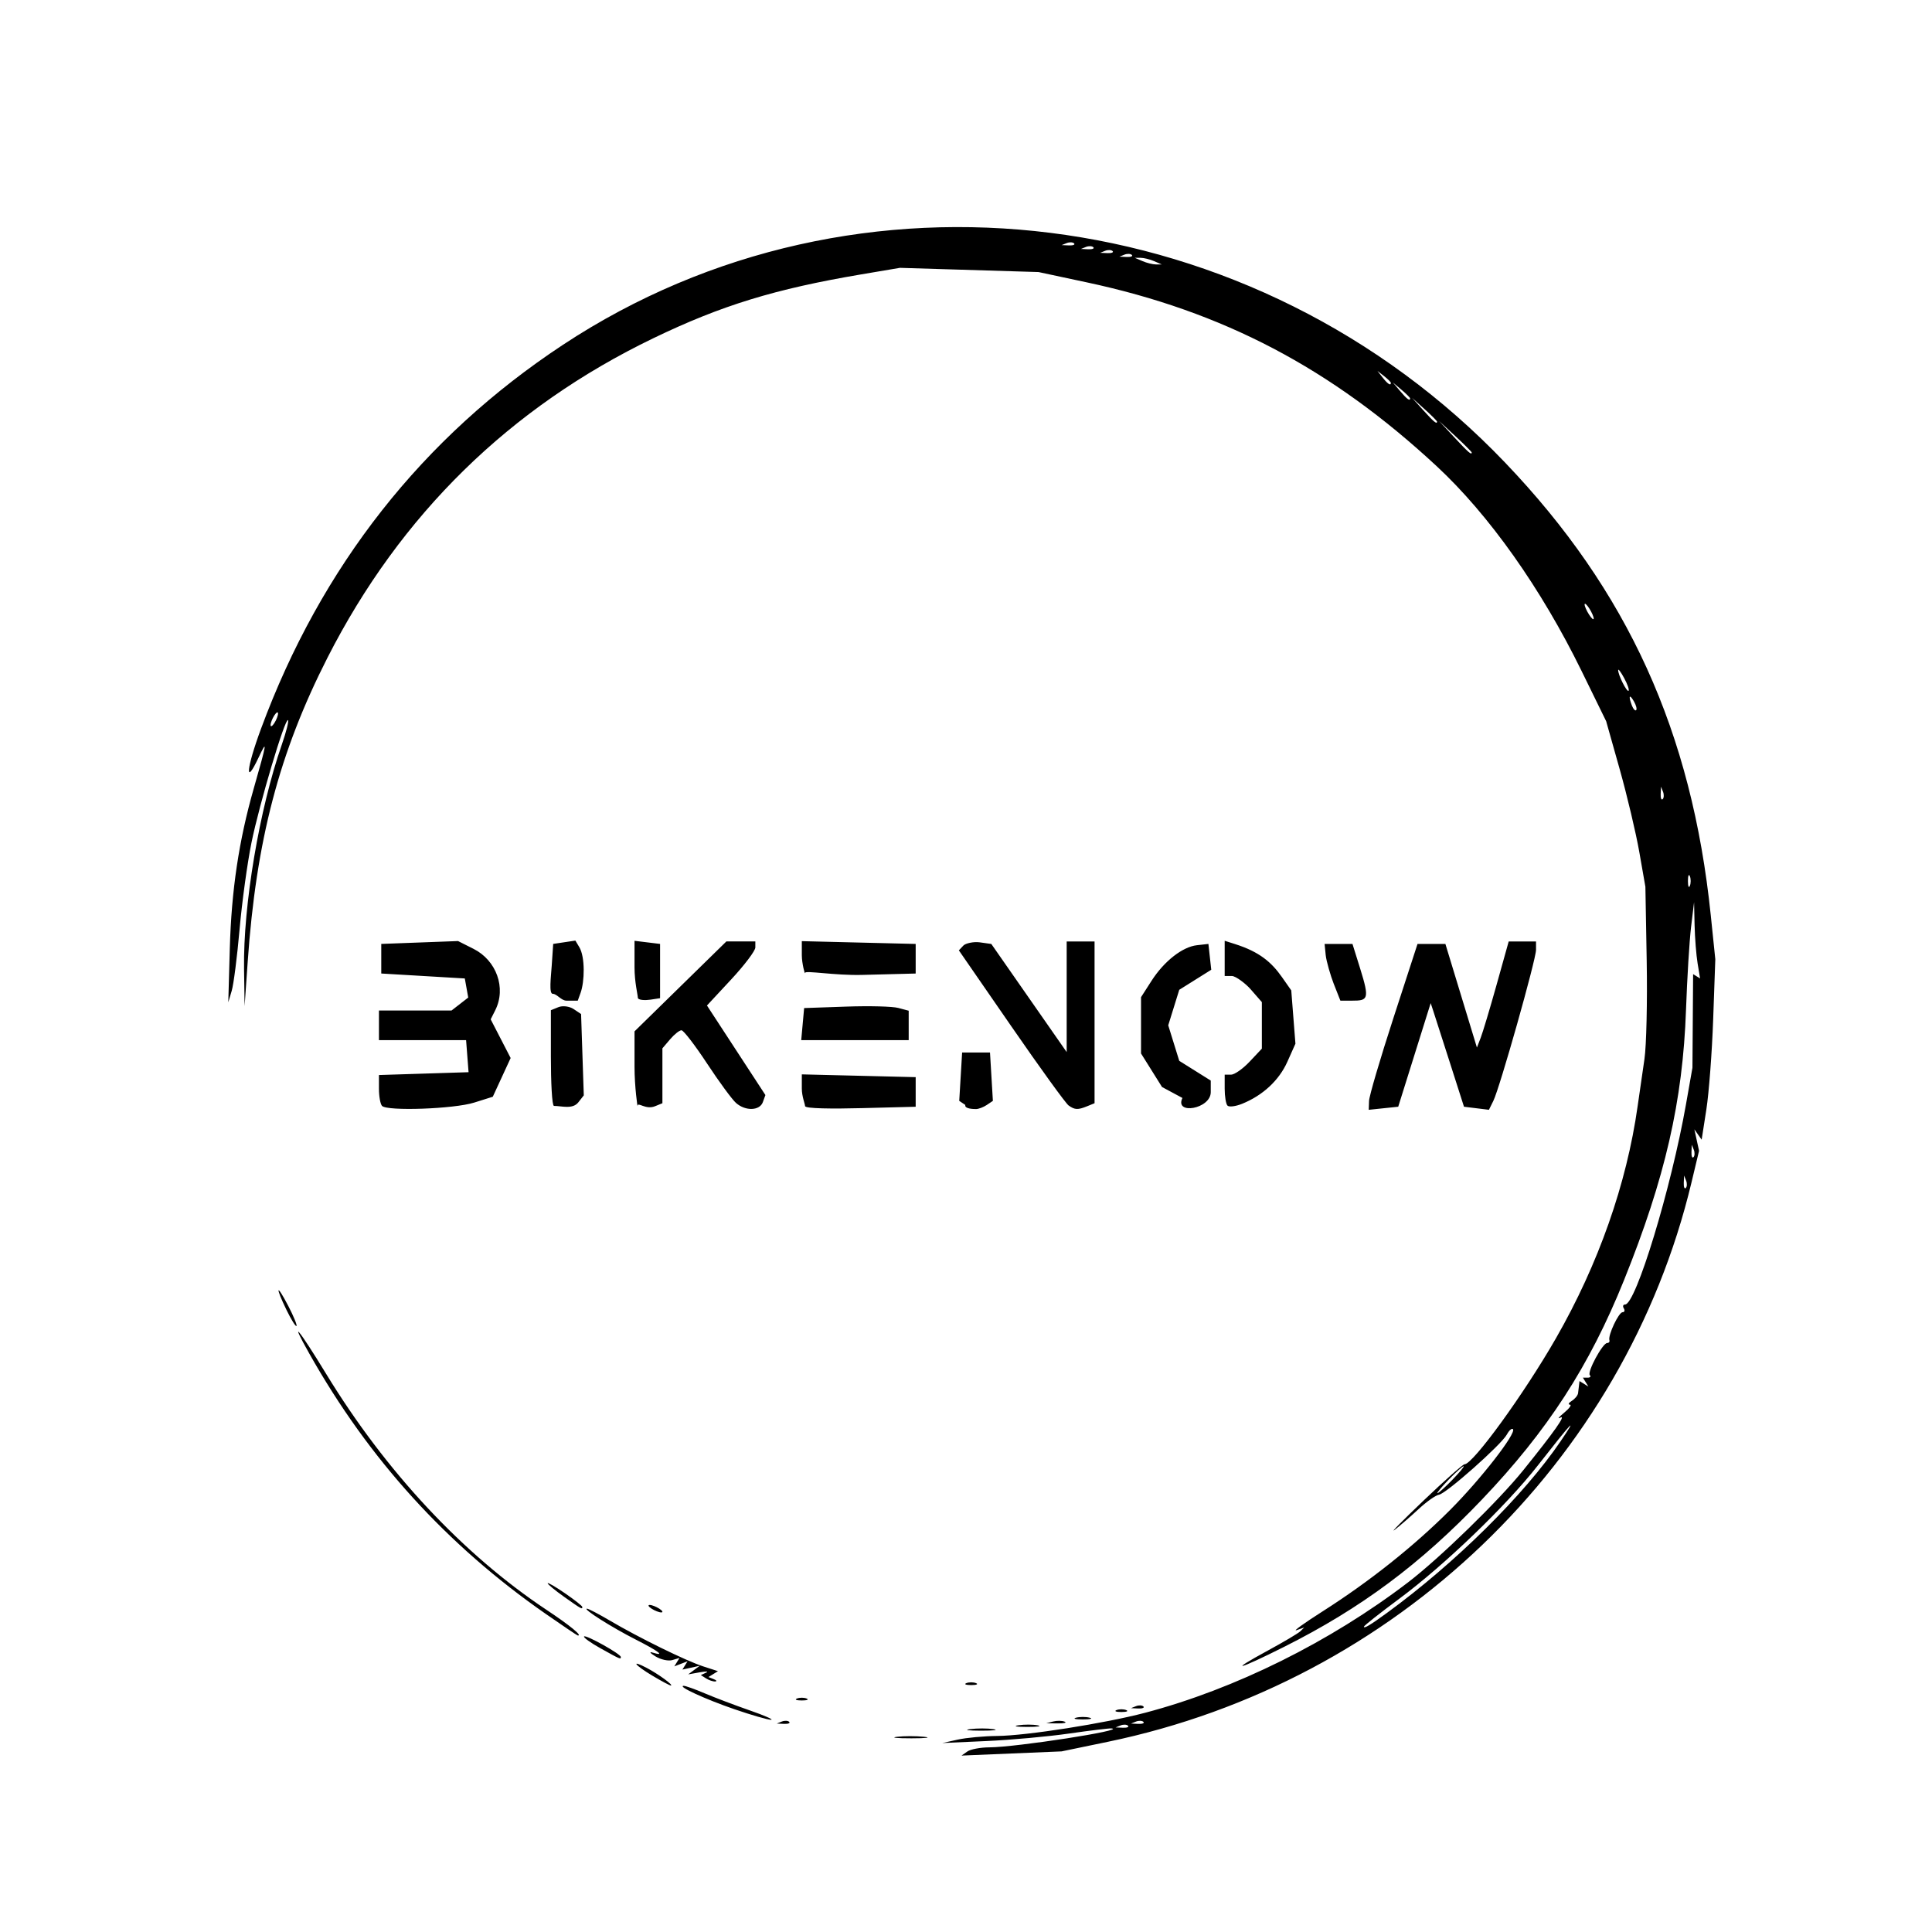 <?xml version="1.0" encoding="UTF-8" standalone="no"?>
<svg
   xmlns:dc="http://purl.org/dc/elements/1.1/"
   xmlns:cc="http://creativecommons.org/ns#"
   xmlns:rdf="http://www.w3.org/1999/02/22-rdf-syntax-ns#"
   xmlns:svg="http://www.w3.org/2000/svg"
   xmlns="http://www.w3.org/2000/svg"
   xmlns:sodipodi="http://sodipodi.sourceforge.net/DTD/sodipodi-0.dtd"
   xmlns:inkscape="http://www.inkscape.org/namespaces/inkscape"
   inkscape:version="1.0 (4035a4fb49, 2020-05-01)"
   sodipodi:docname="BikeNowLogo.svg"
   id="svg8"
   version="1.1"
   viewBox="0 0 150 150"
   height="150mm"
   width="150mm">
  <defs
     id="defs2" />
  <sodipodi:namedview
     inkscape:window-maximized="1"
     inkscape:window-y="-9"
     inkscape:window-x="-9"
     inkscape:window-height="1271"
     inkscape:window-width="2400"
     showgrid="false"
     inkscape:document-rotation="0"
     inkscape:current-layer="layer1"
     inkscape:document-units="mm"
     inkscape:cy="514.2928"
     inkscape:cx="308.56801"
     inkscape:zoom="0.98994949"
     inkscape:pageshadow="2"
     inkscape:pageopacity="0.0"
     borderopacity="1.0"
     bordercolor="#666666"
     pagecolor="#ffffff"
     id="base" />
  <g
     id="layer1"
     inkscape:groupmode="layer"
     inkscape:label="Layer 1">
    <path
       sodipodi:nodetypes="scssscssssssccscccccccssssscssccccccscssssssscsssssssssssssscssccsscccsssscsssssscssssssscsscccccsscccsssccsssccsssssssssssscccsscsccsssscscccsscssssscsscscsscscscsscsssscsssscsssscsssscsscssscsssscsssscsssscssccccccsccccsccccssccssscsscsscssssscssccssccsssssscscsscccsscccccccccccssssssscccccscsssssssscssssssssssssssssscccccccccccccccccccccccsscccccsssscsscccssssscccccsscccssssscccssssscccccsssccccccccsssccscsscccccccccsccccccccsscccccccccccssccscsscccsscccsscccsscccscccccsscccsscccsscccccccccscccccccsscccsscssssscccccssssscccsscssscccccsss"
       id="path32"
       d="m 75.104,135.986 c 0.247,-0.175 1.015,-0.32 1.709,-0.322 2.061,-0.007 10.725,-1.35 9.479,-1.469 -0.177,-0.017 -1.656,0.162 -3.288,0.397 -1.632,0.235 -4.514,0.497 -6.405,0.582 l -3.438,0.155 1.196,-0.266 c 0.658,-0.146 2.039,-0.274 3.069,-0.283 2.268,-0.021 8.336,-0.973 11.48,-1.801 6.972,-1.836 14.383,-5.513 20.425,-10.133 2.456,-1.878 7.01,-6.31 8.927,-8.688 2.444,-3.031 3.371,-4.348 2.88,-4.091 -0.247,0.129 -0.112,-0.043 0.299,-0.382 0.411,-0.339 0.613,-0.622 0.448,-0.628 -0.164,-0.006 -0.097,-0.139 0.149,-0.295 0.247,-0.156 0.465,-0.423 0.486,-0.593 0.021,-0.17 0.054,-0.452 0.075,-0.626 l 0.037,-0.317 0.345,0.213 0.345,0.213 -0.213,-0.345 -0.213,-0.345 h 0.366 c 0.202,0 0.279,-0.087 0.173,-0.194 -0.23,-0.23 0.991,-2.497 1.345,-2.497 0.134,0 0.212,-0.101 0.173,-0.224 -0.12,-0.378 0.724,-2.167 1.022,-2.167 0.154,0 0.197,-0.135 0.096,-0.299 -0.102,-0.164 -0.056,-0.299 0.1,-0.299 0.835,0 3.577,-9.014 4.728,-15.544 l 0.501,-2.84 0.026,-3.633 0.026,-3.633 0.271,0.167 0.271,0.167 -0.193,-1.167 c -0.106,-0.642 -0.211,-1.975 -0.234,-2.961 l -0.041,-1.794 -0.234,1.943 c -0.129,1.069 -0.305,3.961 -0.392,6.427 -0.25,7.079 -1.617,13.04 -4.81,20.971 -2.687,6.676 -5.945,11.707 -11.041,17.048 -4.77,5 -9.374,8.428 -15.336,11.421 -3.633,1.823 -4.449,2.015 -1.293,0.303 1.233,-0.669 2.376,-1.347 2.541,-1.508 l 0.299,-0.292 -0.598,0.209 c -0.329,0.115 0.593,-0.549 2.048,-1.475 3.619,-2.304 7.067,-5.047 9.87,-7.853 2.378,-2.38 5.179,-5.983 4.883,-6.279 -0.089,-0.089 -0.299,0.096 -0.467,0.41 -0.421,0.787 -4.718,4.599 -5.276,4.681 -0.249,0.037 -0.956,0.534 -1.57,1.104 -0.614,0.571 -1.453,1.299 -1.864,1.619 -0.411,0.319 0.588,-0.694 2.22,-2.252 1.632,-1.558 3.07,-2.833 3.196,-2.833 0.658,0 4.622,-5.464 7.105,-9.793 3.289,-5.734 5.487,-11.981 6.337,-18.007 0.139,-0.986 0.378,-2.635 0.53,-3.662 0.152,-1.028 0.231,-4.458 0.175,-7.623 l -0.102,-5.754 -0.471,-2.69 c -0.259,-1.48 -0.944,-4.372 -1.521,-6.427 L 124.702,55.995 122.8,52.109 C 119.656,45.687 115.613,39.973 111.53,36.183 103.346,28.586 94.959,24.182 84.361,21.919 l -3.727,-0.796 -5.381,-0.164 -5.381,-0.164 -2.989,0.505 c -6.713,1.135 -10.868,2.41 -16.142,4.952 -11.167,5.382 -19.662,13.708 -25.315,24.811 -3.746,7.358 -5.537,14.184 -6.195,23.615 l -0.24,3.438 -0.043,-2.899 c -0.072,-4.922 1.183,-12.378 2.931,-17.402 0.338,-0.972 0.556,-1.827 0.483,-1.9 -0.222,-0.222 -2.221,6.481 -2.839,9.518 -0.32,1.574 -0.736,4.601 -0.923,6.726 -0.187,2.125 -0.461,4.268 -0.608,4.761 l -0.268,0.897 0.118,-4.185 c 0.127,-4.513 0.706,-8.38 1.856,-12.405 1.037,-3.629 1.078,-3.899 0.368,-2.391 -1.076,2.285 -0.945,0.834 0.207,-2.278 4.658,-12.591 12.529,-22.595 23.443,-29.793 22.805,-15.042 53.71,-11.174 73.144,9.155 9.522,9.96 14.493,20.903 15.964,35.145 l 0.352,3.411 -0.165,4.66 c -0.091,2.563 -0.329,5.715 -0.53,7.004 l -0.365,2.344 -0.283,-0.401 -0.283,-0.401 0.182,0.833 0.182,0.833 -0.587,2.455 c -5.197,21.748 -22.985,38.799 -45.306,43.428 l -3.597,0.746 -3.886,0.163 -3.886,0.163 z m 12.474,-2.002 c -0.099,-0.099 -0.357,-0.11 -0.573,-0.024 l -0.392,0.157 0.573,0.024 c 0.315,0.013 0.492,-0.058 0.392,-0.157 z m 1.196,-0.299 c -0.099,-0.099 -0.357,-0.11 -0.573,-0.024 l -0.392,0.157 0.573,0.024 c 0.315,0.013 0.492,-0.058 0.392,-0.157 z m 18.913,-8.462 c 5.303,-3.87 10.645,-9.152 13.48,-13.328 1.403,-2.067 0.907,-1.539 -1.772,1.886 -2.437,3.116 -7.245,7.741 -10.748,10.339 -1.515,1.124 -2.754,2.102 -2.754,2.175 0,0.171 0.495,-0.125 1.794,-1.072 z m 5.082,-10.339 c 0.558,-0.575 0.947,-1.046 0.865,-1.046 -0.082,0 -0.606,0.471 -1.164,1.046 -0.558,0.575 -0.947,1.046 -0.865,1.046 0.082,0 0.606,-0.471 1.164,-1.046 z m 18.14,-23.223 -0.157,-0.392 -0.024,0.573 c -0.013,0.315 0.058,0.492 0.157,0.392 0.099,-0.099 0.11,-0.357 0.024,-0.573 z m 0.598,-2.391 -0.157,-0.392 -0.024,0.573 c -0.013,0.315 0.058,0.492 0.157,0.392 0.099,-0.099 0.11,-0.357 0.024,-0.573 z m -0.305,-21.242 c -0.083,-0.206 -0.151,-0.037 -0.151,0.374 0,0.411 0.068,0.579 0.151,0.374 0.083,-0.206 0.083,-0.542 0,-0.747 z m -2.086,-6.558 -0.157,-0.392 -0.024,0.573 c -0.013,0.315 0.058,0.492 0.157,0.392 0.099,-0.099 0.11,-0.357 0.024,-0.573 z M 21.587,55.397 c 0,-0.164 -0.13,-0.097 -0.29,0.149 -0.159,0.247 -0.29,0.583 -0.29,0.747 0,0.164 0.13,0.097 0.29,-0.149 0.159,-0.247 0.29,-0.583 0.29,-0.747 z M 126.854,54.448 c -0.352,-0.606 -0.437,-0.412 -0.149,0.34 0.103,0.267 0.249,0.423 0.326,0.346 0.077,-0.077 -0.003,-0.385 -0.177,-0.685 z m -0.748,-1.79 c -0.253,-0.467 -0.465,-0.754 -0.472,-0.638 -0.02,0.355 0.675,1.743 0.807,1.611 0.068,-0.068 -0.083,-0.506 -0.336,-0.973 z m -2.576,-5.183 c -0.176,-0.329 -0.387,-0.598 -0.469,-0.598 -0.082,0 -0.005,0.269 0.171,0.598 0.176,0.329 0.387,0.598 0.469,0.598 0.082,0 0.005,-0.269 -0.171,-0.598 z m -9.267,-12.345 c 0,-0.049 -0.572,-0.621 -1.27,-1.27 l -1.27,-1.182 1.182,1.27 c 1.099,1.181 1.359,1.408 1.359,1.182 z m -2.69,-2.396 c 0,-0.051 -0.437,-0.489 -0.972,-0.972 l -0.972,-0.878 0.878,0.972 c 0.818,0.906 1.065,1.109 1.065,0.878 z m -2.092,-1.803 c 0,-0.057 -0.303,-0.359 -0.673,-0.673 l -0.673,-0.569 0.569,0.673 c 0.535,0.632 0.776,0.809 0.776,0.569 z m -1.495,-1.205 c 0,-0.062 -0.235,-0.297 -0.523,-0.523 l -0.523,-0.41 0.41,0.523 c 0.391,0.498 0.636,0.656 0.636,0.41 z M 89.602,20.274 C 89.273,20.132 88.802,20.017 88.555,20.017 H 88.107 l 0.598,0.257 c 0.329,0.141 0.8,0.257 1.046,0.257 h 0.448 z m -1.725,-0.48 c -0.099,-0.099 -0.357,-0.11 -0.573,-0.024 l -0.392,0.157 0.573,0.024 c 0.315,0.013 0.492,-0.058 0.392,-0.157 z M 86.382,19.495 c -0.099,-0.099 -0.357,-0.11 -0.573,-0.024 l -0.392,0.157 0.573,0.024 c 0.315,0.013 0.492,-0.058 0.392,-0.157 z m -1.495,-0.299 c -0.099,-0.099 -0.357,-0.11 -0.573,-0.024 l -0.392,0.157 0.573,0.024 c 0.315,0.013 0.492,-0.058 0.392,-0.157 z m -1.495,-0.299 c -0.099,-0.099 -0.357,-0.11 -0.573,-0.024 l -0.392,0.157 0.573,0.024 c 0.315,0.013 0.492,-0.058 0.392,-0.157 z M 69.642,134.845 c 0.531,-0.066 1.472,-0.067 2.092,-0.002 0.62,0.065 0.186,0.119 -0.965,0.12 -1.151,0.001 -1.658,-0.052 -1.128,-0.118 z m 5.692,-0.599 c 0.537,-0.067 1.344,-0.065 1.794,0.003 0.449,0.068 0.01,0.123 -0.977,0.121 -0.986,-0.002 -1.354,-0.058 -0.817,-0.124 z m 3.735,-0.297 c 0.454,-0.069 1.127,-0.067 1.495,0.004 0.368,0.071 -0.004,0.127 -0.826,0.125 -0.822,-0.002 -1.123,-0.06 -0.668,-0.129 z m -18.369,-0.289 c 0.216,-0.086 0.474,-0.076 0.573,0.024 0.099,0.099 -0.077,0.17 -0.392,0.157 l -0.573,-0.024 z m 21.061,-0.003 c 0.291,-0.076 0.694,-0.071 0.897,0.011 0.202,0.082 -0.036,0.144 -0.529,0.138 l -0.897,-0.011 z M 57.019,132.703 c -2.276,-0.782 -4.463,-1.789 -3.941,-1.815 0.134,-0.007 0.874,0.257 1.644,0.585 0.77,0.328 2.342,0.924 3.493,1.323 1.151,0.399 1.891,0.726 1.644,0.727 -0.247,9e-4 -1.525,-0.368 -2.84,-0.82 z m 26.53,0.657 c 0.288,-0.075 0.759,-0.075 1.046,0 0.288,0.075 0.052,0.137 -0.523,0.137 -0.575,0 -0.811,-0.061 -0.523,-0.137 z m 3.139,-0.59 c 0.206,-0.083 0.542,-0.083 0.747,0 0.206,0.083 0.037,0.151 -0.374,0.151 -0.411,0 -0.579,-0.068 -0.374,-0.151 z m 1.513,-0.305 c 0.216,-0.086 0.474,-0.076 0.573,0.024 0.099,0.099 -0.077,0.17 -0.392,0.157 l -0.573,-0.024 z m -26.324,-0.592 c 0.206,-0.083 0.542,-0.083 0.747,0 0.206,0.083 0.037,0.151 -0.374,0.151 -0.411,0 -0.579,-0.068 -0.374,-0.151 z M 50.667,130.109 c -1.411,-0.845 -1.736,-1.287 -0.448,-0.609 0.904,0.476 2.105,1.353 1.868,1.363 -0.082,0.004 -0.721,-0.336 -1.42,-0.755 z m 24.362,0.569 c 0.206,-0.083 0.542,-0.083 0.747,0 0.206,0.083 0.037,0.151 -0.374,0.151 -0.411,0 -0.579,-0.068 -0.374,-0.151 z m -20.211,-0.368 -0.407,-0.258 0.407,-0.187 c 0.224,-0.103 0.004,-0.115 -0.489,-0.027 l -0.897,0.16 0.448,-0.334 0.448,-0.334 -0.673,0.148 -0.673,0.148 0.199,-0.322 0.199,-0.322 -0.513,0.197 -0.513,0.197 0.202,-0.328 0.202,-0.328 -0.561,0.168 c -0.308,0.093 -0.897,-0.037 -1.308,-0.288 -0.411,-0.251 -0.512,-0.384 -0.224,-0.295 1.026,0.315 0.495,-0.095 -1.307,-1.011 -1.87,-0.95 -4.153,-2.397 -3.783,-2.397 0.113,0 0.907,0.414 1.764,0.919 2.259,1.332 5.909,3.124 7.247,3.558 l 1.157,0.375 -0.369,0.228 -0.369,0.228 0.407,0.162 c 0.224,0.089 0.273,0.171 0.109,0.181 -0.164,0.011 -0.482,-0.097 -0.706,-0.239 z m -8.186,-2.331 c -0.781,-0.435 -1.359,-0.851 -1.284,-0.926 0.146,-0.146 2.853,1.366 2.853,1.594 0,0.202 -0.027,0.19 -1.569,-0.668 z m -4.26,-2.676 c -7.688,-5.349 -13.732,-12.003 -18.356,-20.209 -1.626,-2.886 -0.82,-1.916 1.304,1.569 4.621,7.581 10.645,14.031 17.121,18.332 1.808,1.201 2.824,2.035 2.415,1.983 -0.051,-0.006 -1.169,-0.76 -2.484,-1.675 z m 8.22,-0.405 c -0.247,-0.159 -0.314,-0.29 -0.149,-0.29 0.164,0 0.501,0.13 0.747,0.29 0.247,0.159 0.314,0.29 0.149,0.29 -0.164,0 -0.501,-0.13 -0.747,-0.29 z M 43.791,123.971 c -0.699,-0.495 -1.27,-0.966 -1.27,-1.047 0,-0.081 0.605,0.269 1.345,0.778 0.74,0.509 1.345,0.986 1.345,1.061 0,0.206 -0.057,0.174 -1.42,-0.791 z m -21.541,-22.255 c -0.901,-1.854 -0.8,-2.113 0.128,-0.33 0.415,0.797 0.703,1.5 0.64,1.563 -0.063,0.062 -0.408,-0.492 -0.768,-1.233 z M 29.662,85.863 C 29.529,85.722 29.421,85.125 29.421,84.536 v -1.071 l 3.479,-0.11 3.479,-0.11 0.378,-0.638 0.378,-0.638 -0.756,1.276 -0.192,-2.49 h -3.383 -3.383 v -1.149 -1.149 h 2.817 2.817 l 0.649,-0.504 0.649,-0.504 -0.133,-0.741 -0.133,-0.741 -3.243,-0.192 -3.243,-0.192 v -1.149 -1.149 l 2.981,-0.111 2.981,-0.111 1.208,0.609 c 1.758,0.886 2.558,3.021 1.677,4.769 l -0.352,0.699 0.775,1.502 0.775,1.502 -0.693,1.503 -0.693,1.503 -1.443,0.454 c -1.585,0.499 -6.761,0.677 -7.156,0.258 z m 13.349,0 c -0.155,0 -0.241,-1.863 -0.241,-3.843 v -3.587 l 0.59,-0.24 c 0.317,-0.129 0.852,-0.066 1.173,0.148 l 0.582,0.389 0.105,3.157 0.105,3.157 -0.42,0.537 c -0.447,0.571 -1.296,0.282 -1.895,0.282 z m 6.494,0 c 0,0.193 -0.241,-1.5 -0.241,-3.022 v -2.767 l 3.565,-3.49 3.565,-3.49 h 1.125 1.125 v 0.467 c 0,0.257 -0.842,1.372 -1.878,2.486 l -1.878,2.02 2.269,3.476 2.269,3.476 -0.199,0.55 c -0.242,0.669 -1.338,0.714 -2.076,0.071 -0.302,-0.263 -1.316,-1.642 -2.252,-3.064 -0.936,-1.422 -1.831,-2.586 -1.989,-2.586 -0.158,0 -0.552,0.311 -0.884,0.701 l -0.597,0.701 v 2.131 2.131 l -0.571,0.233 c -0.742,0.302 -1.353,-0.371 -1.353,-0.023 z m 12.999,0.012 c 0,-0.161 -0.251,-0.743 -0.251,-1.364 v -1.097 l 4.42,0.108 4.42,0.108 v 1.149 1.149 l -4.168,0.107 c -2.292,0.059 -4.42,0.042 -4.42,-0.16 z m 12.444,-0.086 -0.473,-0.318 0.112,-1.878 0.112,-1.878 h 1.082 1.082 l 0.112,1.878 0.112,1.878 -0.473,0.318 c -0.252,0.17 -0.635,0.318 -0.834,0.318 -0.198,0 -0.911,-0.014 -0.834,-0.318 z m 8.015,0.037 c -0.217,-0.155 -2.194,-2.885 -4.456,-6.161 l -4.061,-5.879 0.353,-0.375 c 0.166,-0.176 0.801,-0.313 1.26,-0.249 l 0.906,0.126 2.926,4.198 2.926,4.198 v -4.294 -4.294 h 1.082 1.082 v 6.279 6.279 l -0.571,0.233 c -0.731,0.298 -0.961,0.286 -1.448,-0.061 z m 8.839,-0.581 -1.583,-0.85 -0.815,-1.302 -0.815,-1.302 V 79.606 77.421 l 0.812,-1.266 c 1,-1.561 2.429,-2.644 3.518,-2.767 l 0.902,-0.102 0.11,1.003 0.11,1.003 -1.242,0.778 -1.242,0.778 -0.428,1.379 -0.428,1.379 0.428,1.379 0.428,1.379 1.223,0.766 1.223,0.766 v 0.897 c 0,1.312 -2.843,1.788 -2.199,0.451 z m 3.499,0.594 c -0.12,-0.127 -0.217,-0.719 -0.217,-1.316 v -1.085 h 0.492 c 0.271,0 0.92,-0.454 1.443,-1.01 l 0.951,-1.01 v -1.807 -1.807 l -0.885,-1.014 c -0.346,-0.396 -1.136,-1.014 -1.443,-1.014 h -0.558 v -1.367 -1.367 l 0.812,0.258 c 1.889,0.599 2.829,1.415 3.629,2.555 l 0.728,1.038 0.162,2.07 0.162,2.07 -0.626,1.401 c -0.649,1.453 -1.914,2.619 -3.52,3.267 -0.502,0.202 -1.01,0.264 -1.129,0.137 z m 10.992,-0.366 c 0.014,-0.382 0.85,-3.229 1.894,-6.44 l 1.869,-5.746 h 1.082 1.082 l 1.224,4.022 1.224,4.022 0.296,-0.766 c 0.157,-0.407 0.695,-2.192 1.234,-4.118 l 0.937,-3.352 h 1.061 1.061 v 0.647 c 0,0.76 -2.813,10.715 -3.314,11.729 l -0.343,0.693 -0.968,-0.119 -0.968,-0.119 -1.103,-3.448 c -0.578,-1.806 -1.195,-3.727 -1.293,-4.022 l -0.19,-0.575 -1.26,4.022 -1.26,4.022 -1.145,0.12 -1.145,0.12 0.025,-0.695 z m -43.973,-5.962 0.113,-1.245 3.247,-0.113 c 1.87,-0.065 3.612,-0.016 4.059,0.103 l 0.812,0.216 v 1.142 1.142 h -4.172 -4.172 z M 42.916,77.16 c -0.31,0 -0.141,-1.283 -0.079,-2.203 l 0.113,-1.672 0.861,-0.129 0.861,-0.129 0.306,0.512 c 0.462,0.774 0.411,2.678 0.098,3.545 l -0.219,0.606 h -0.875 c -0.412,0 -0.743,-0.531 -1.067,-0.531 z m 6.604,0.292 c 0,-0.205 -0.256,-1.202 -0.256,-2.34 v -2.068 l 0.992,0.121 0.992,0.121 v 2.107 2.107 l -0.736,0.112 c -0.387,0.059 -0.992,0.054 -0.992,-0.16 z M 103.54,76.353 c -0.223,-0.566 -0.565,-1.727 -0.613,-2.203 l -0.086,-0.864 h 1.082 1.082 l 0.598,1.914 c 0.747,2.392 0.608,2.491 -0.637,2.491 h -0.899 z M 62.504,75.532 c 0,0.202 -0.251,-0.75 -0.251,-1.364 v -1.097 l 4.42,0.108 4.42,0.108 v 1.149 1.149 l -4.168,0.107 c -2.101,0.054 -4.42,-0.365 -4.42,-0.16 z"
       style="fill:#000000;stroke-width:0.299" />
  </g>
</svg>
